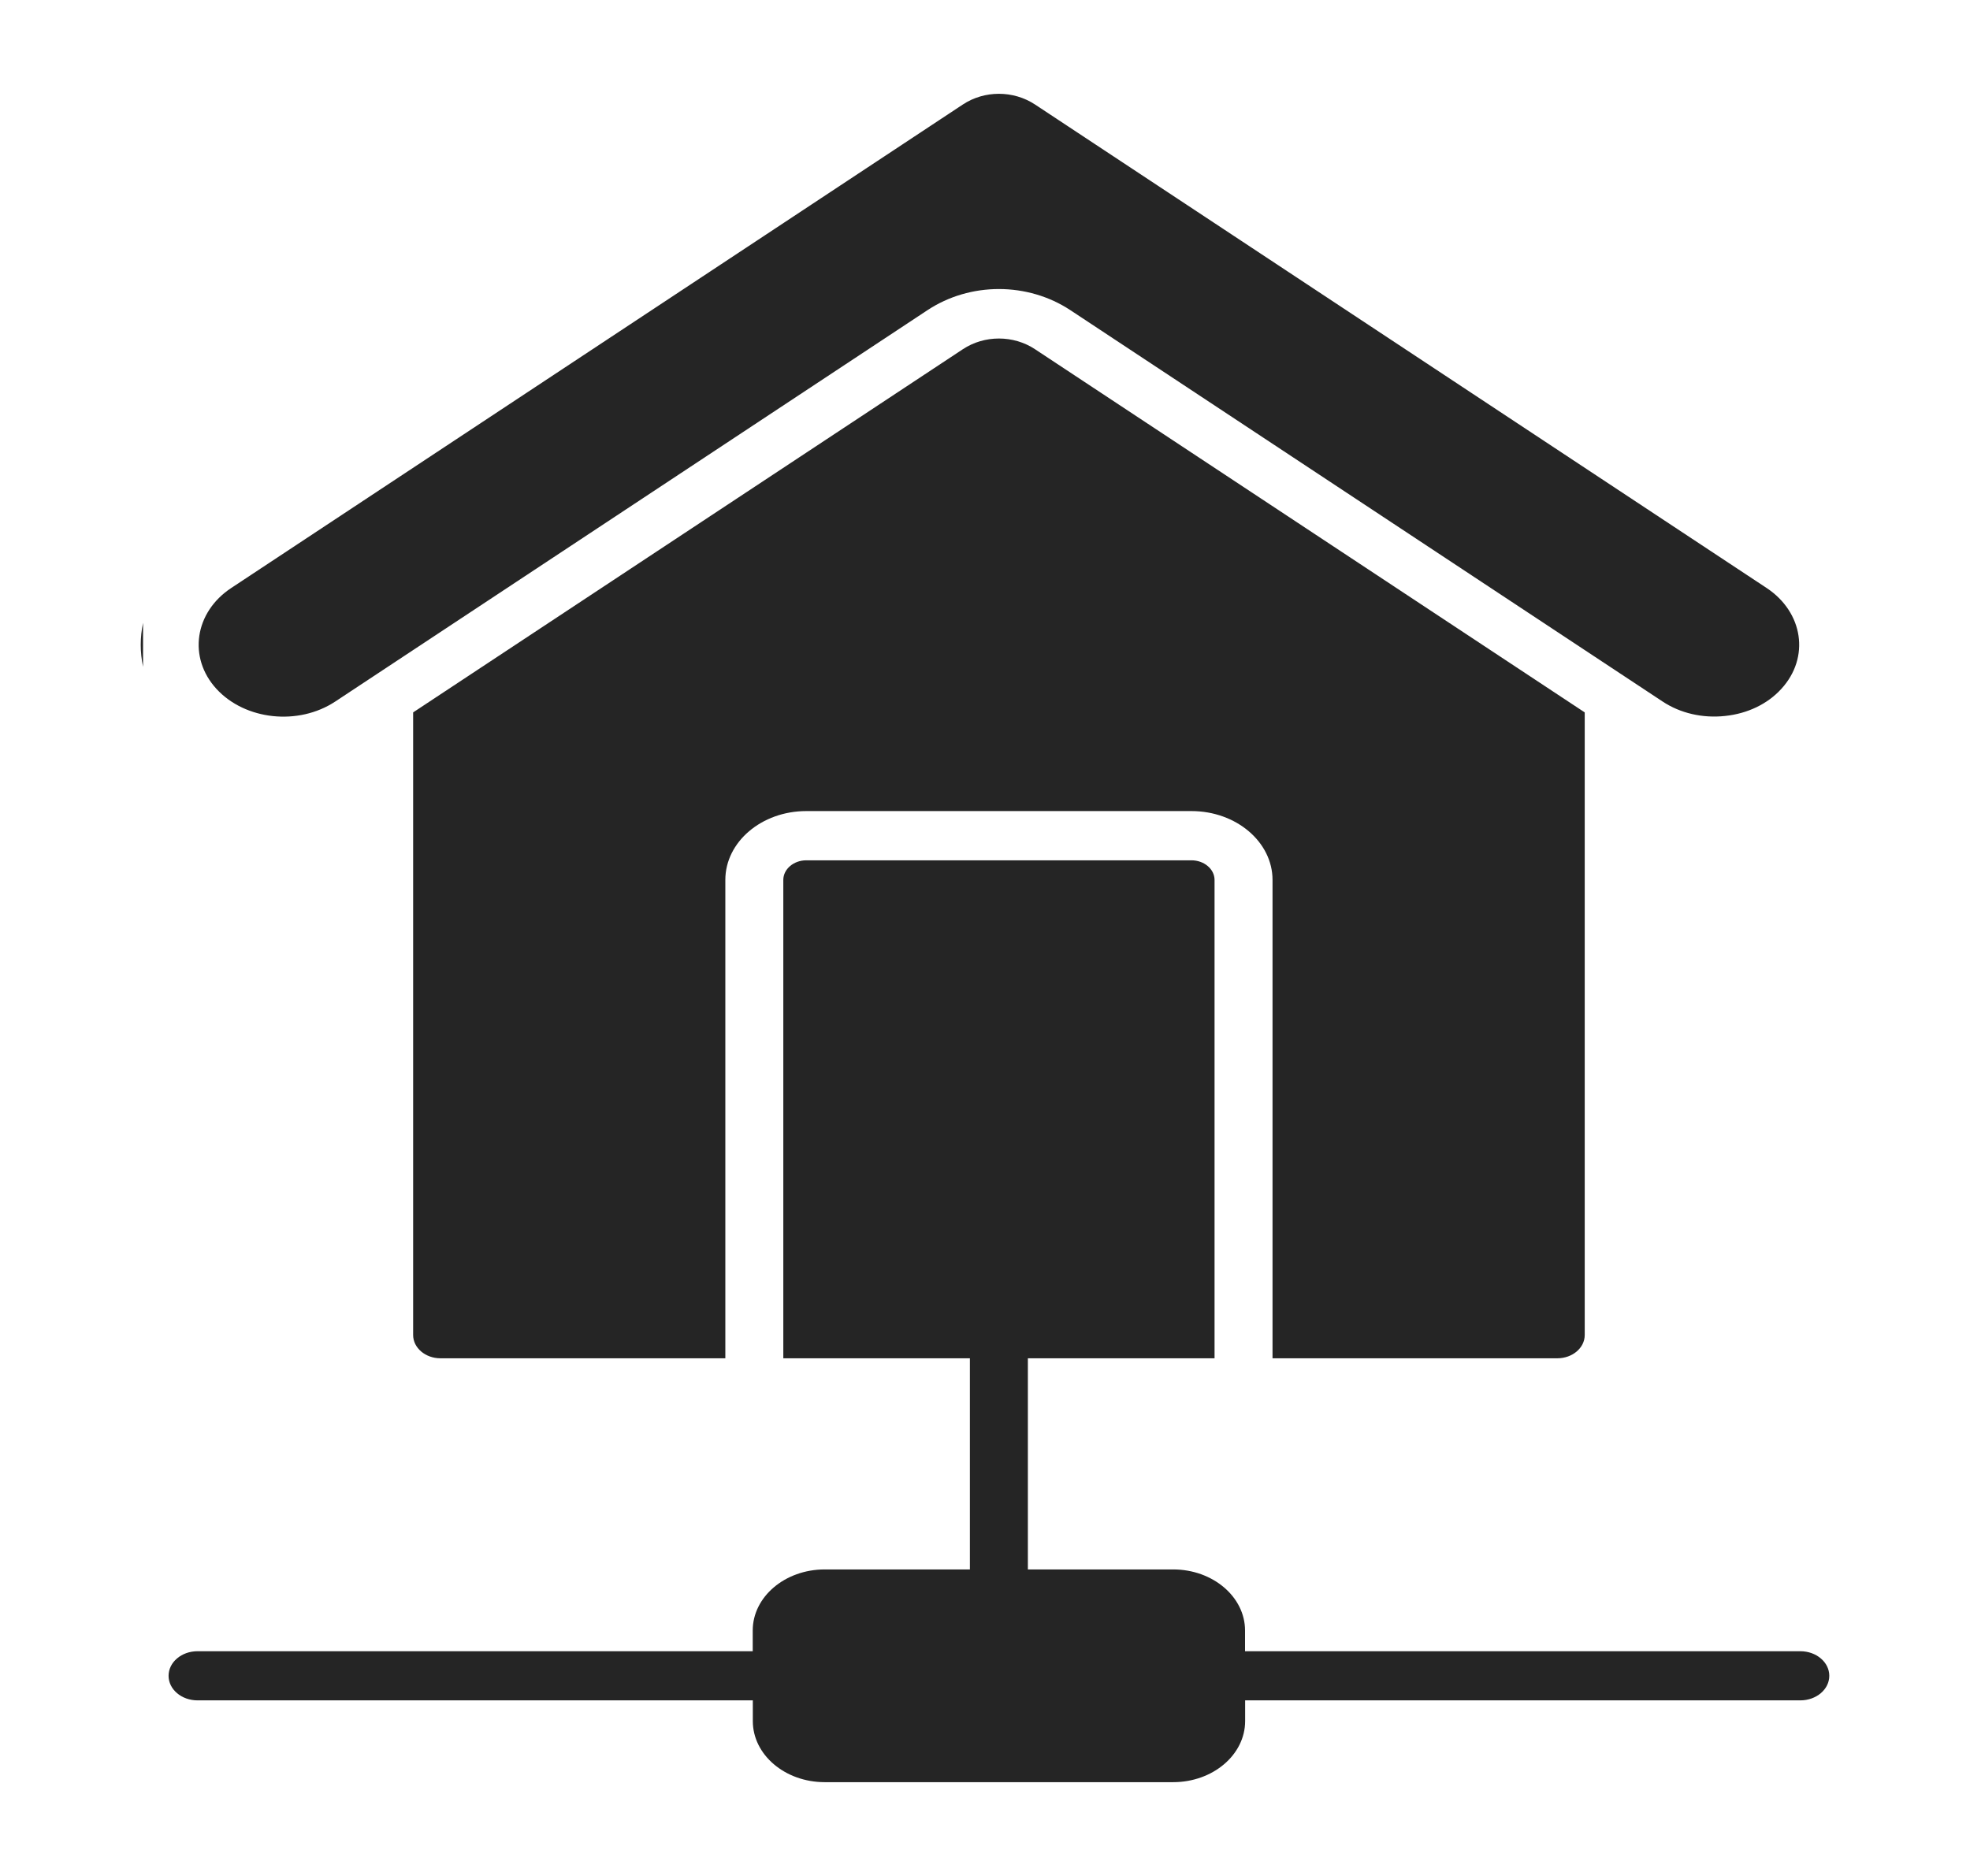 <svg width="21" height="20" viewBox="0 0 21 20" fill="none" xmlns="http://www.w3.org/2000/svg">
<path fill-rule="evenodd" clip-rule="evenodd" d="M12.506 16.732H10.957V14.481H12.947V9.381C12.947 9.266 12.836 9.172 12.701 9.172H8.595C8.46 9.172 8.35 9.266 8.35 9.381V14.481H10.339V16.732H8.791C8.368 16.732 8.024 17.024 8.024 17.383V17.604H2.106C1.935 17.604 1.797 17.721 1.797 17.866C1.797 18.011 1.935 18.128 2.106 18.128H8.025V18.349C8.025 18.708 8.368 19 8.791 19H12.506C12.929 19 13.273 18.708 13.273 18.349V18.128H19.191C19.362 18.128 19.5 18.011 19.5 17.866C19.5 17.721 19.362 17.604 19.191 17.604H13.272V17.383C13.272 17.024 12.928 16.732 12.506 16.732ZM1.525 6.64C1.492 6.795 1.492 6.954 1.525 7.109V6.64ZM11.412 3.308L17.723 7.479C17.912 7.604 18.149 7.659 18.389 7.633C18.629 7.608 18.843 7.505 18.989 7.344C19.295 7.011 19.224 6.528 18.831 6.268L11.033 1.114C10.917 1.038 10.783 1 10.648 1C10.514 1 10.379 1.038 10.264 1.114L2.466 6.268C2.073 6.527 2.002 7.011 2.307 7.344C2.613 7.678 3.181 7.739 3.574 7.479L9.885 3.308C10.341 3.006 10.955 3.006 11.412 3.308ZM13.565 9.381C13.565 8.976 13.177 8.647 12.701 8.647H8.595C8.119 8.647 7.732 8.976 7.732 9.381V14.481H4.695C4.535 14.481 4.404 14.37 4.404 14.233V7.595L10.264 3.723C10.494 3.571 10.803 3.571 11.033 3.723L16.893 7.595V14.233C16.893 14.37 16.762 14.481 16.601 14.481H13.565V9.381Z" fill="#252525"/>
</svg>
